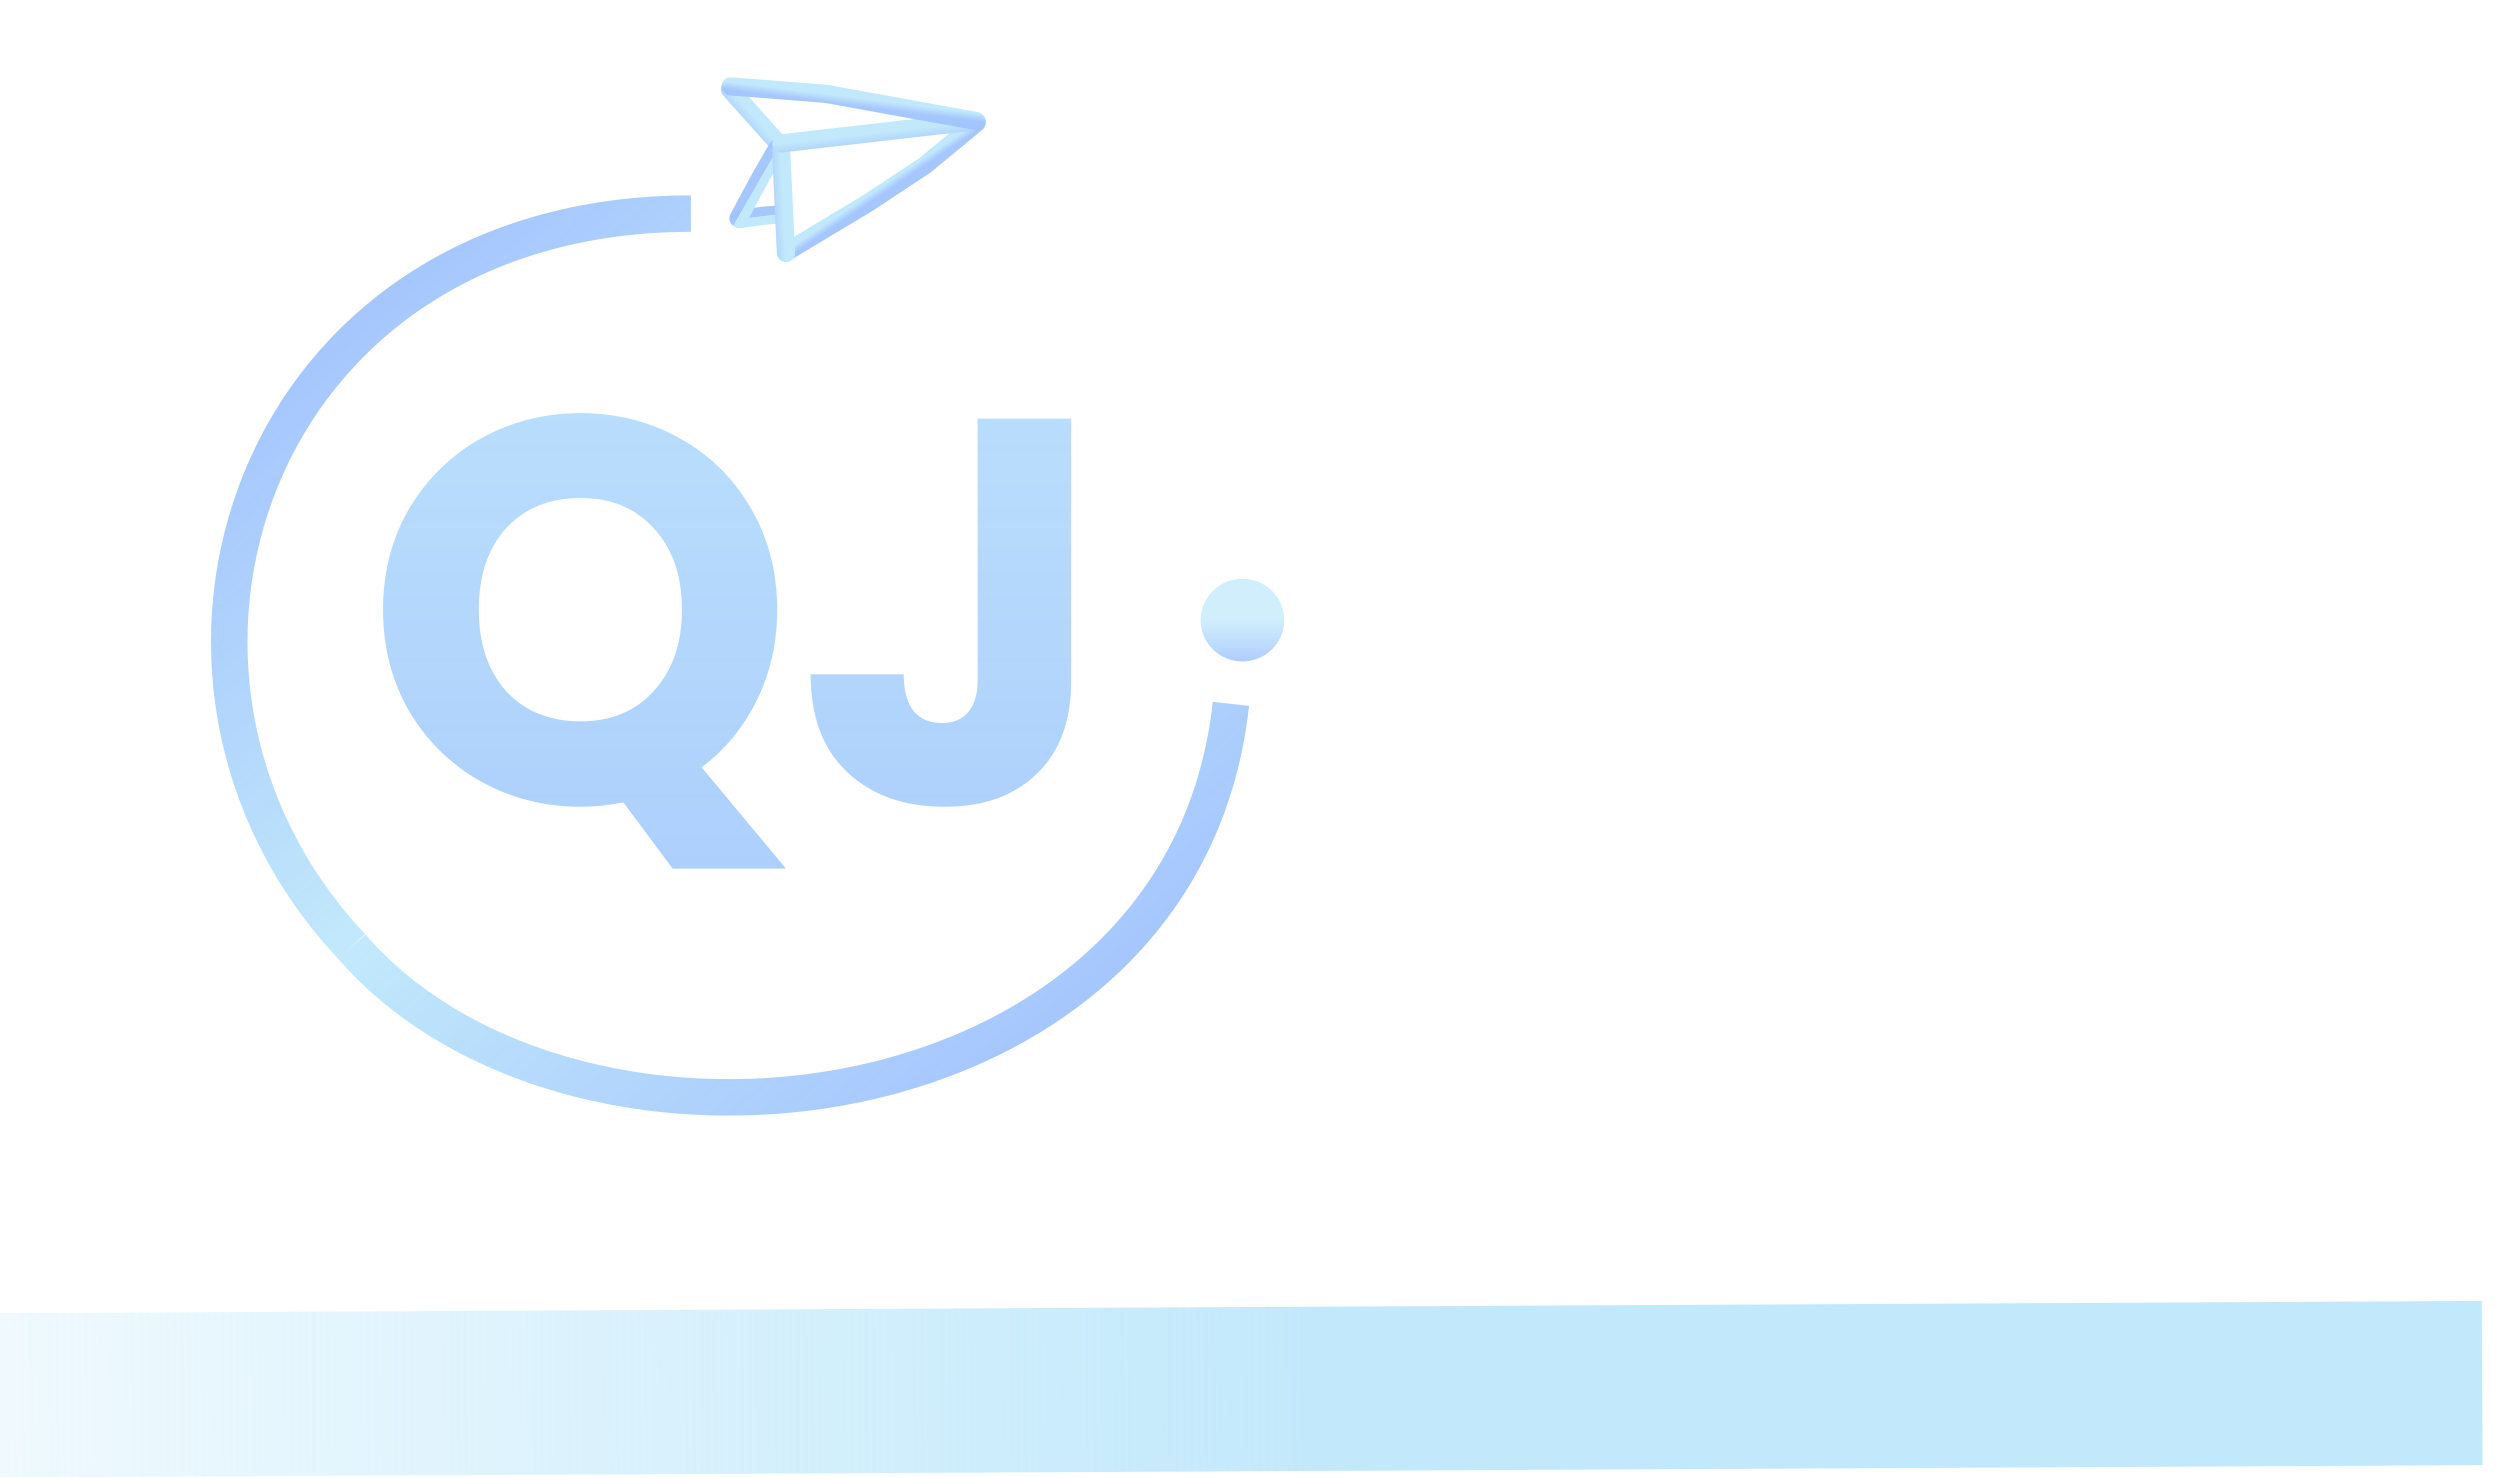 <svg width="137" height="81" viewBox="0 0 137 81" fill="none" xmlns="http://www.w3.org/2000/svg">
<rect x="-8" y="72" width="144" height="9" transform="rotate(-0.282 -8 72)" fill="url(#paint0_linear_262_1230)"/>
<path d="M36.86 47.6L34.16 43.97C33.36 44.13 32.58 44.21 31.82 44.21C29.84 44.21 28.02 43.75 26.36 42.83C24.72 41.91 23.41 40.63 22.43 38.99C21.47 37.33 20.99 35.47 20.99 33.41C20.99 31.35 21.47 29.5 22.43 27.86C23.41 26.22 24.72 24.94 26.36 24.02C28.02 23.1 29.84 22.64 31.82 22.64C33.8 22.64 35.61 23.1 37.25 24.02C38.91 24.94 40.21 26.22 41.15 27.86C42.11 29.5 42.59 31.35 42.59 33.41C42.59 35.21 42.22 36.86 41.48 38.36C40.76 39.84 39.75 41.07 38.45 42.05L43.07 47.6H36.86ZM26.24 33.41C26.24 35.27 26.74 36.76 27.74 37.88C28.76 38.98 30.12 39.53 31.82 39.53C33.5 39.53 34.84 38.97 35.84 37.85C36.86 36.73 37.37 35.25 37.37 33.41C37.37 31.55 36.86 30.07 35.84 28.97C34.84 27.85 33.5 27.29 31.82 27.29C30.12 27.29 28.76 27.84 27.74 28.94C26.74 30.04 26.24 31.53 26.24 33.41ZM58.703 22.94V37.28C58.703 39.5 58.073 41.21 56.813 42.41C55.573 43.61 53.893 44.21 51.773 44.21C49.553 44.21 47.773 43.58 46.433 42.32C45.093 41.06 44.423 39.27 44.423 36.95H49.523C49.523 37.83 49.703 38.5 50.063 38.96C50.423 39.4 50.943 39.62 51.623 39.62C52.243 39.62 52.723 39.42 53.063 39.02C53.403 38.62 53.573 38.04 53.573 37.28V22.94H58.703Z" fill="url(#paint1_linear_262_1230)"/>
<path d="M70.378 33.982C70.378 35.233 69.352 36.248 68.085 36.248C66.819 36.248 65.793 35.233 65.793 33.982C65.793 32.731 66.819 31.717 68.085 31.717C69.352 31.717 70.378 32.731 70.378 33.982Z" fill="url(#paint2_linear_262_1230)" fill-opacity="0.9"/>
<path d="M42.918 11.738L41.819 11.824L40.529 11.998" stroke="url(#paint3_linear_262_1230)" stroke-linecap="round"/>
<path d="M43.103 13.803L47.564 11.123L50.687 9.059L53.522 6.719" stroke="url(#paint4_linear_262_1230)" stroke-linecap="round"/>
<path d="M40.002 4.9L42.755 7.975" stroke="url(#paint5_linear_262_1230)" stroke-linecap="round"/>
<path d="M42.596 8.122L41.587 9.883L40.471 11.962" stroke="url(#paint6_linear_262_1230)" stroke-linecap="round"/>
<path d="M42.806 8.219L43.07 13.862" stroke="url(#paint7_linear_262_1230)" stroke-linecap="round"/>
<path d="M42.822 7.857L53.303 6.657" stroke="url(#paint8_linear_262_1230)" stroke-linecap="round"/>
<path d="M40.042 4.733L45.26 5.141L53.505 6.637" stroke="url(#paint9_linear_262_1230)" stroke-linecap="round"/>
<path d="M19.277 51.873C5.419 37.139 13.684 11.706 37.863 11.706" stroke="url(#paint10_linear_262_1230)" stroke-width="2"/>
<path d="M19.277 51.873C31.609 66.078 64.899 62.178 67.453 38.573" stroke="url(#paint11_linear_262_1230)" stroke-width="2"/>
<defs>
<linearGradient id="paint0_linear_262_1230" x1="152.767" y1="81" x2="-24.767" y2="81" gradientUnits="userSpaceOnUse">
<stop offset="0.456" stop-color="#C2E9FB"/>
<stop offset="1" stop-color="#C2E9FB" stop-opacity="0"/>
</linearGradient>
<linearGradient id="paint1_linear_262_1230" x1="40.5" y1="4" x2="40.5" y2="62" gradientUnits="userSpaceOnUse">
<stop stop-color="#C2E9FB"/>
<stop offset="1" stop-color="#A1C4FD" stop-opacity="0.94"/>
</linearGradient>
<linearGradient id="paint2_linear_262_1230" x1="68.085" y1="31.717" x2="68.085" y2="36.248" gradientUnits="userSpaceOnUse">
<stop offset="0.495" stop-color="#C2E9FB" stop-opacity="0.85"/>
<stop offset="1" stop-color="#A1C4FD" stop-opacity="0.95"/>
</linearGradient>
<linearGradient id="paint3_linear_262_1230" x1="41.724" y1="11.868" x2="41.72" y2="11.835" gradientUnits="userSpaceOnUse">
<stop stop-color="#C2E9FB"/>
<stop offset="1" stop-color="#A1C4FD" stop-opacity="0.94"/>
</linearGradient>
<linearGradient id="paint4_linear_262_1230" x1="48.296" y1="10.227" x2="48.498" y2="10.528" gradientUnits="userSpaceOnUse">
<stop stop-color="#C2E9FB"/>
<stop offset="1" stop-color="#A1C4FD" stop-opacity="0.94"/>
</linearGradient>
<linearGradient id="paint5_linear_262_1230" x1="41.378" y1="6.438" x2="40.624" y2="7.113" gradientUnits="userSpaceOnUse">
<stop stop-color="#C2E9FB"/>
<stop offset="1" stop-color="#A1C4FD" stop-opacity="0.94"/>
</linearGradient>
<linearGradient id="paint6_linear_262_1230" x1="41.533" y1="10.042" x2="41.507" y2="10.027" gradientUnits="userSpaceOnUse">
<stop stop-color="#C2E9FB"/>
<stop offset="1" stop-color="#A1C4FD" stop-opacity="0.94"/>
</linearGradient>
<linearGradient id="paint7_linear_262_1230" x1="42.938" y1="11.04" x2="41.919" y2="11.088" gradientUnits="userSpaceOnUse">
<stop stop-color="#C2E9FB"/>
<stop offset="1" stop-color="#A1C4FD" stop-opacity="0.94"/>
</linearGradient>
<linearGradient id="paint8_linear_262_1230" x1="48.062" y1="7.257" x2="48.169" y2="8.189" gradientUnits="userSpaceOnUse">
<stop stop-color="#C2E9FB"/>
<stop offset="1" stop-color="#A1C4FD" stop-opacity="0.94"/>
</linearGradient>
<linearGradient id="paint9_linear_262_1230" x1="46.882" y1="5.345" x2="46.825" y2="5.795" gradientUnits="userSpaceOnUse">
<stop stop-color="#C2E9FB"/>
<stop offset="1" stop-color="#A1C4FD" stop-opacity="0.94"/>
</linearGradient>
<linearGradient id="paint10_linear_262_1230" x1="35.294" y1="38.299" x2="18.927" y2="18.986" gradientUnits="userSpaceOnUse">
<stop stop-color="#C2E9FB"/>
<stop offset="1" stop-color="#A1C4FD" stop-opacity="0.94"/>
</linearGradient>
<linearGradient id="paint11_linear_262_1230" x1="35.756" y1="37.907" x2="53.405" y2="58.733" gradientUnits="userSpaceOnUse">
<stop stop-color="#C2E9FB"/>
<stop offset="1" stop-color="#A1C4FD" stop-opacity="0.94"/>
</linearGradient>
</defs>
</svg>

